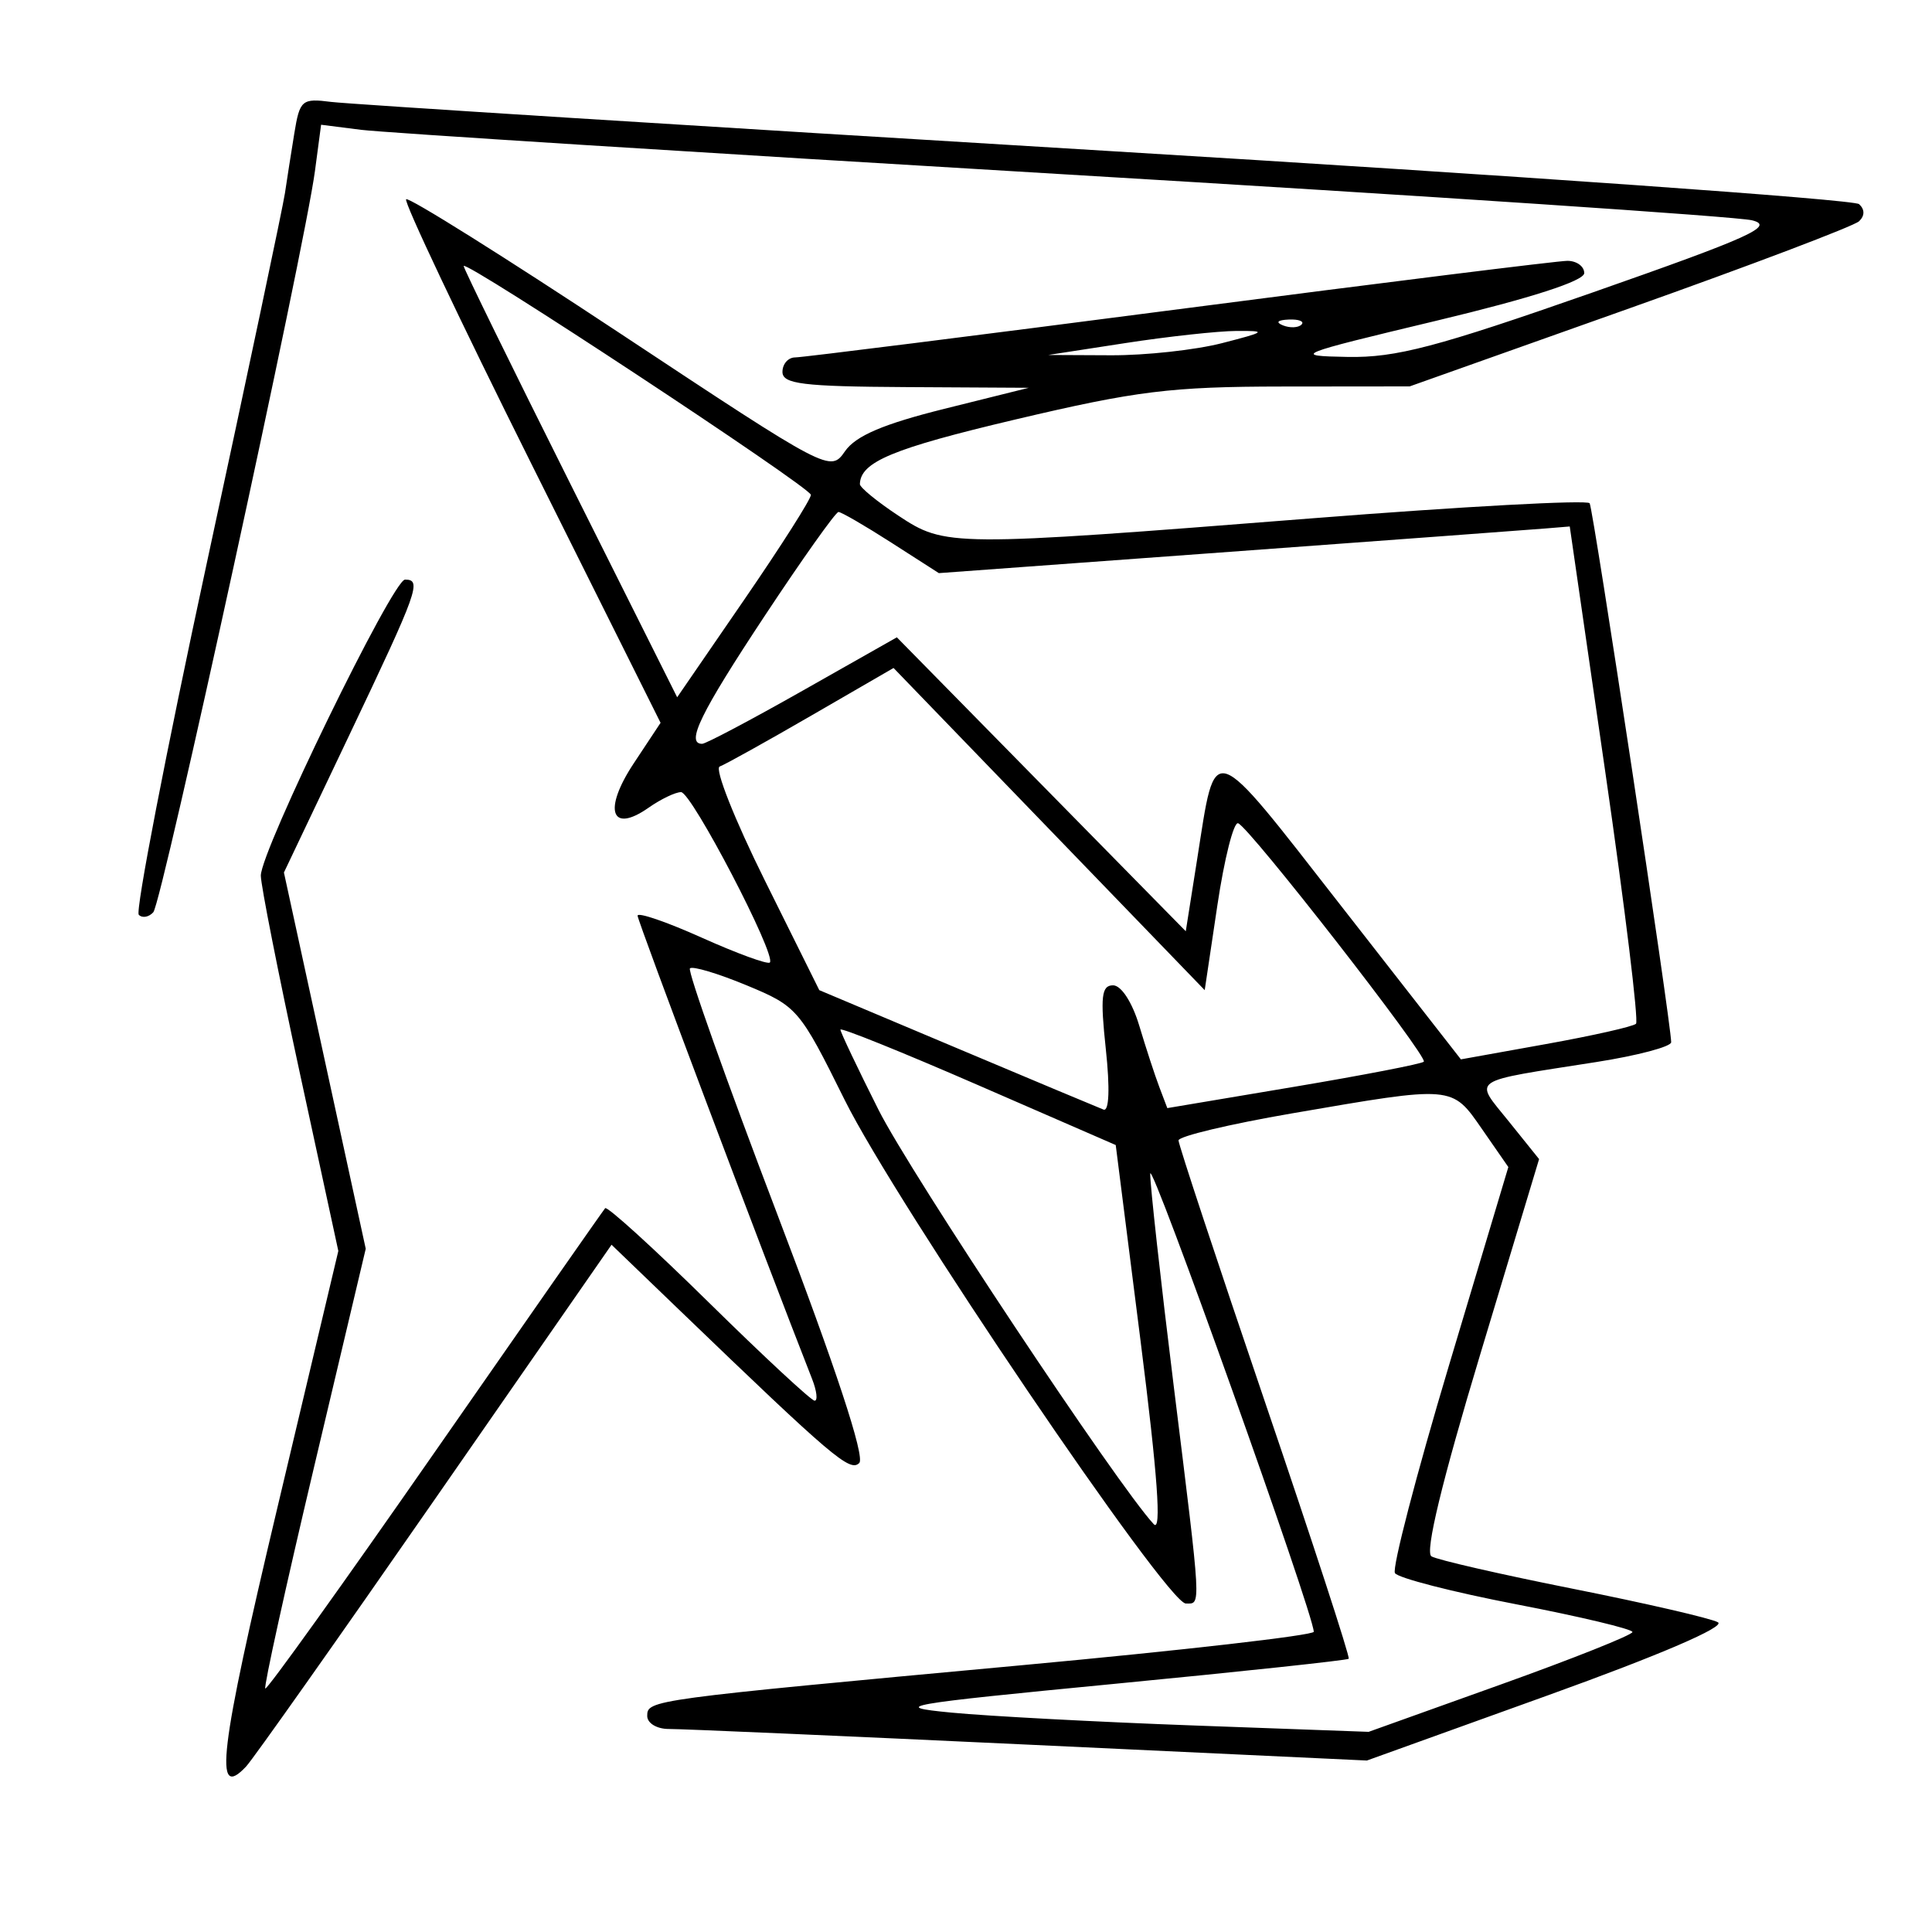<svg xmlns="http://www.w3.org/2000/svg" width="200" height="200" viewBox="0 0 200 200" version="1.1">
	<path d="M 30.465 13.818 C 30.135 15.843, 29.699 18.625, 29.497 20 C 29.294 21.375, 25.657 38.595, 21.413 58.266 C 17.170 77.937, 13.999 94.332, 14.366 94.699 C 14.733 95.066, 15.410 94.947, 15.871 94.433 C 16.769 93.432, 31.540 25.697, 32.603 17.707 L 33.240 12.913 37.370 13.438 C 39.642 13.727, 72.325 15.795, 110 18.035 C 147.675 20.274, 179.786 22.419, 181.358 22.803 C 183.778 23.393, 181.255 24.537, 164.858 30.280 C 148.700 35.939, 144.508 37.041, 139.500 36.949 C 133.707 36.842, 134.026 36.712, 148.750 33.189 C 158.497 30.857, 164 29.082, 164 28.270 C 164 27.572, 163.213 27.001, 162.250 27.002 C 161.287 27.003, 143.206 29.253, 122.068 32.002 C 100.931 34.751, 83.043 37, 82.318 37 C 81.593 37, 81 37.675, 81 38.500 C 81 39.751, 83.115 40.012, 93.750 40.072 L 106.500 40.144 97.756 42.322 C 91.454 43.892, 88.584 45.116, 87.480 46.706 C 85.955 48.903, 85.855 48.850, 64.228 34.536 C 52.281 26.629, 42.297 20.369, 42.041 20.626 C 41.785 20.882, 47.607 33.181, 54.979 47.958 L 68.382 74.824 65.603 79.024 C 62.410 83.849, 63.244 86.344, 67.138 83.616 C 68.407 82.727, 69.920 82, 70.500 82 C 71.593 82, 80.413 98.920, 79.694 99.639 C 79.471 99.863, 76.298 98.704, 72.644 97.065 C 68.990 95.425, 66.001 94.402, 66.002 94.792 C 66.003 95.339, 79.039 129.948, 84.067 142.750 C 84.553 143.988, 84.671 145, 84.330 145 C 83.989 145, 79.056 140.420, 73.367 134.822 C 67.678 129.224, 62.854 124.836, 62.646 125.072 C 62.438 125.307, 54.506 136.661, 45.019 150.302 C 35.532 163.943, 27.632 174.965, 27.462 174.796 C 27.293 174.626, 29.563 164.314, 32.508 151.880 L 37.861 129.272 33.627 109.797 L 29.392 90.322 36.196 76.020 C 43.293 61.103, 43.688 60, 41.928 60 C 40.667 60, 27 88.058, 27 90.645 C 27 91.616, 28.805 100.755, 31.011 110.955 L 35.023 129.500 28.665 156.286 C 22.702 181.404, 22.095 186.470, 25.477 182.868 C 26.183 182.116, 34.984 169.655, 45.034 155.177 L 63.307 128.855 70.403 135.685 C 86.223 150.913, 87.988 152.412, 88.951 151.449 C 89.569 150.831, 86.512 141.561, 80.429 125.604 C 75.213 111.919, 71.160 100.507, 71.422 100.245 C 71.685 99.982, 74.321 100.771, 77.281 101.997 C 82.538 104.176, 82.772 104.450, 87.440 113.864 C 92.763 124.600, 120.793 165.981, 122.750 165.993 C 124.354 166.002, 124.403 166.888, 121.506 143.500 C 120.144 132.500, 119.048 122.600, 119.071 121.500 C 119.107 119.778, 136 167.096, 136 168.919 C 136 169.288, 122.388 170.848, 105.750 172.386 C 67.214 175.949, 67 175.978, 67 177.636 C 67 178.389, 68.008 178.992, 69.250 178.983 C 70.487 178.974, 87.250 179.705, 106.500 180.608 L 141.500 182.249 160.339 175.464 C 171.847 171.320, 178.658 168.390, 177.839 167.936 C 177.103 167.527, 170.365 165.971, 162.866 164.477 C 155.368 162.984, 148.759 161.469, 148.180 161.111 C 147.497 160.689, 149.267 153.362, 153.227 140.225 L 159.326 119.989 156.196 116.095 C 152.563 111.574, 151.876 112.040, 165.250 109.942 C 169.512 109.273, 173 108.350, 173 107.891 C 173 105.993, 164.940 52.713, 164.560 52.097 C 164.333 51.729, 151.401 52.431, 135.823 53.657 C 98.327 56.609, 97.872 56.606, 92.979 53.367 C 90.790 51.919, 89.007 50.457, 89.015 50.117 C 89.072 47.814, 92.417 46.424, 105.114 43.425 C 117.643 40.466, 121.206 40.025, 132.715 40.013 L 145.930 40 168.715 31.905 C 181.247 27.453, 191.928 23.403, 192.450 22.905 C 193.050 22.333, 193.050 21.680, 192.450 21.132 C 191.928 20.655, 156.850 18.172, 114.500 15.614 C 72.150 13.056, 36.052 10.777, 34.283 10.550 C 31.249 10.160, 31.031 10.347, 30.465 13.818 M 48 27.541 C 48 27.803, 52.972 37.954, 59.050 50.100 L 70.100 72.182 77.050 62.068 C 80.872 56.504, 83.975 51.626, 83.943 51.226 C 83.881 50.423, 48 26.779, 48 27.541 M 132.813 33.683 C 133.534 33.972, 134.397 33.936, 134.729 33.604 C 135.061 33.272, 134.471 33.036, 133.417 33.079 C 132.252 33.127, 132.015 33.364, 132.813 33.683 M 116.500 35.515 L 108.500 36.748 115 36.778 C 118.575 36.795, 123.750 36.230, 126.500 35.523 C 131.068 34.349, 131.198 34.239, 128 34.259 C 126.075 34.271, 120.900 34.836, 116.500 35.515 M 79.137 63.793 C 72.517 73.805, 70.956 77, 72.686 77 C 73.064 77, 77.753 74.520, 83.107 71.488 L 92.842 65.976 107.797 81.190 L 122.751 96.403 123.928 88.952 C 125.897 76.483, 125.138 76.235, 138.866 93.823 L 151.232 109.665 160.037 108.082 C 164.880 107.212, 169.075 106.265, 169.359 105.979 C 169.644 105.692, 168.217 93.992, 166.188 79.979 L 162.500 54.500 160 54.706 C 158.625 54.820, 143.930 55.907, 127.345 57.122 L 97.190 59.330 92.257 56.165 C 89.544 54.424, 87.088 53, 86.799 53 C 86.510 53, 83.062 57.857, 79.137 63.793 M 84 74.069 C 79.325 76.775, 75.050 79.152, 74.500 79.351 C 73.950 79.550, 76.045 84.840, 79.156 91.106 L 84.813 102.500 99.051 108.500 C 106.882 111.800, 113.715 114.664, 114.236 114.864 C 114.817 115.087, 114.910 112.671, 114.475 108.614 C 113.891 103.162, 114.023 102, 115.225 102 C 116.071 102, 117.211 103.760, 117.939 106.191 C 118.630 108.496, 119.565 111.356, 120.018 112.546 L 120.840 114.711 133.930 112.512 C 141.130 111.302, 147.187 110.130, 147.392 109.906 C 147.853 109.401, 129.322 85.607, 128.168 85.223 C 127.708 85.069, 126.741 88.894, 126.021 93.722 L 124.711 102.500 108.606 85.824 L 92.500 69.149 84 74.069 M 87 106.587 C 87 106.838, 88.774 110.572, 90.941 114.883 C 94.283 121.529, 115.734 153.822, 119.437 157.783 C 120.263 158.665, 119.835 152.739, 118.069 138.800 L 115.500 118.534 101.250 112.332 C 93.412 108.920, 87 106.335, 87 106.587 M 133.750 115.256 C 127.287 116.368, 122 117.628, 122 118.055 C 122 118.481, 126.028 130.666, 130.950 145.132 C 135.873 159.597, 139.774 171.559, 139.619 171.715 C 139.464 171.870, 128.573 173.036, 115.418 174.307 C 93.370 176.437, 92.047 176.671, 98.500 177.290 C 102.350 177.659, 113.640 178.258, 123.590 178.621 L 141.680 179.280 155.330 174.390 C 162.838 171.700, 168.985 169.251, 168.990 168.947 C 168.996 168.643, 163.594 167.353, 156.986 166.080 C 150.379 164.807, 144.717 163.352, 144.405 162.847 C 144.093 162.342, 146.607 152.678, 149.990 141.371 L 156.143 120.813 153.435 116.907 C 150.273 112.343, 150.534 112.365, 133.750 115.256" stroke="none" fill="black" fill-rule="evenodd"/>
</svg>